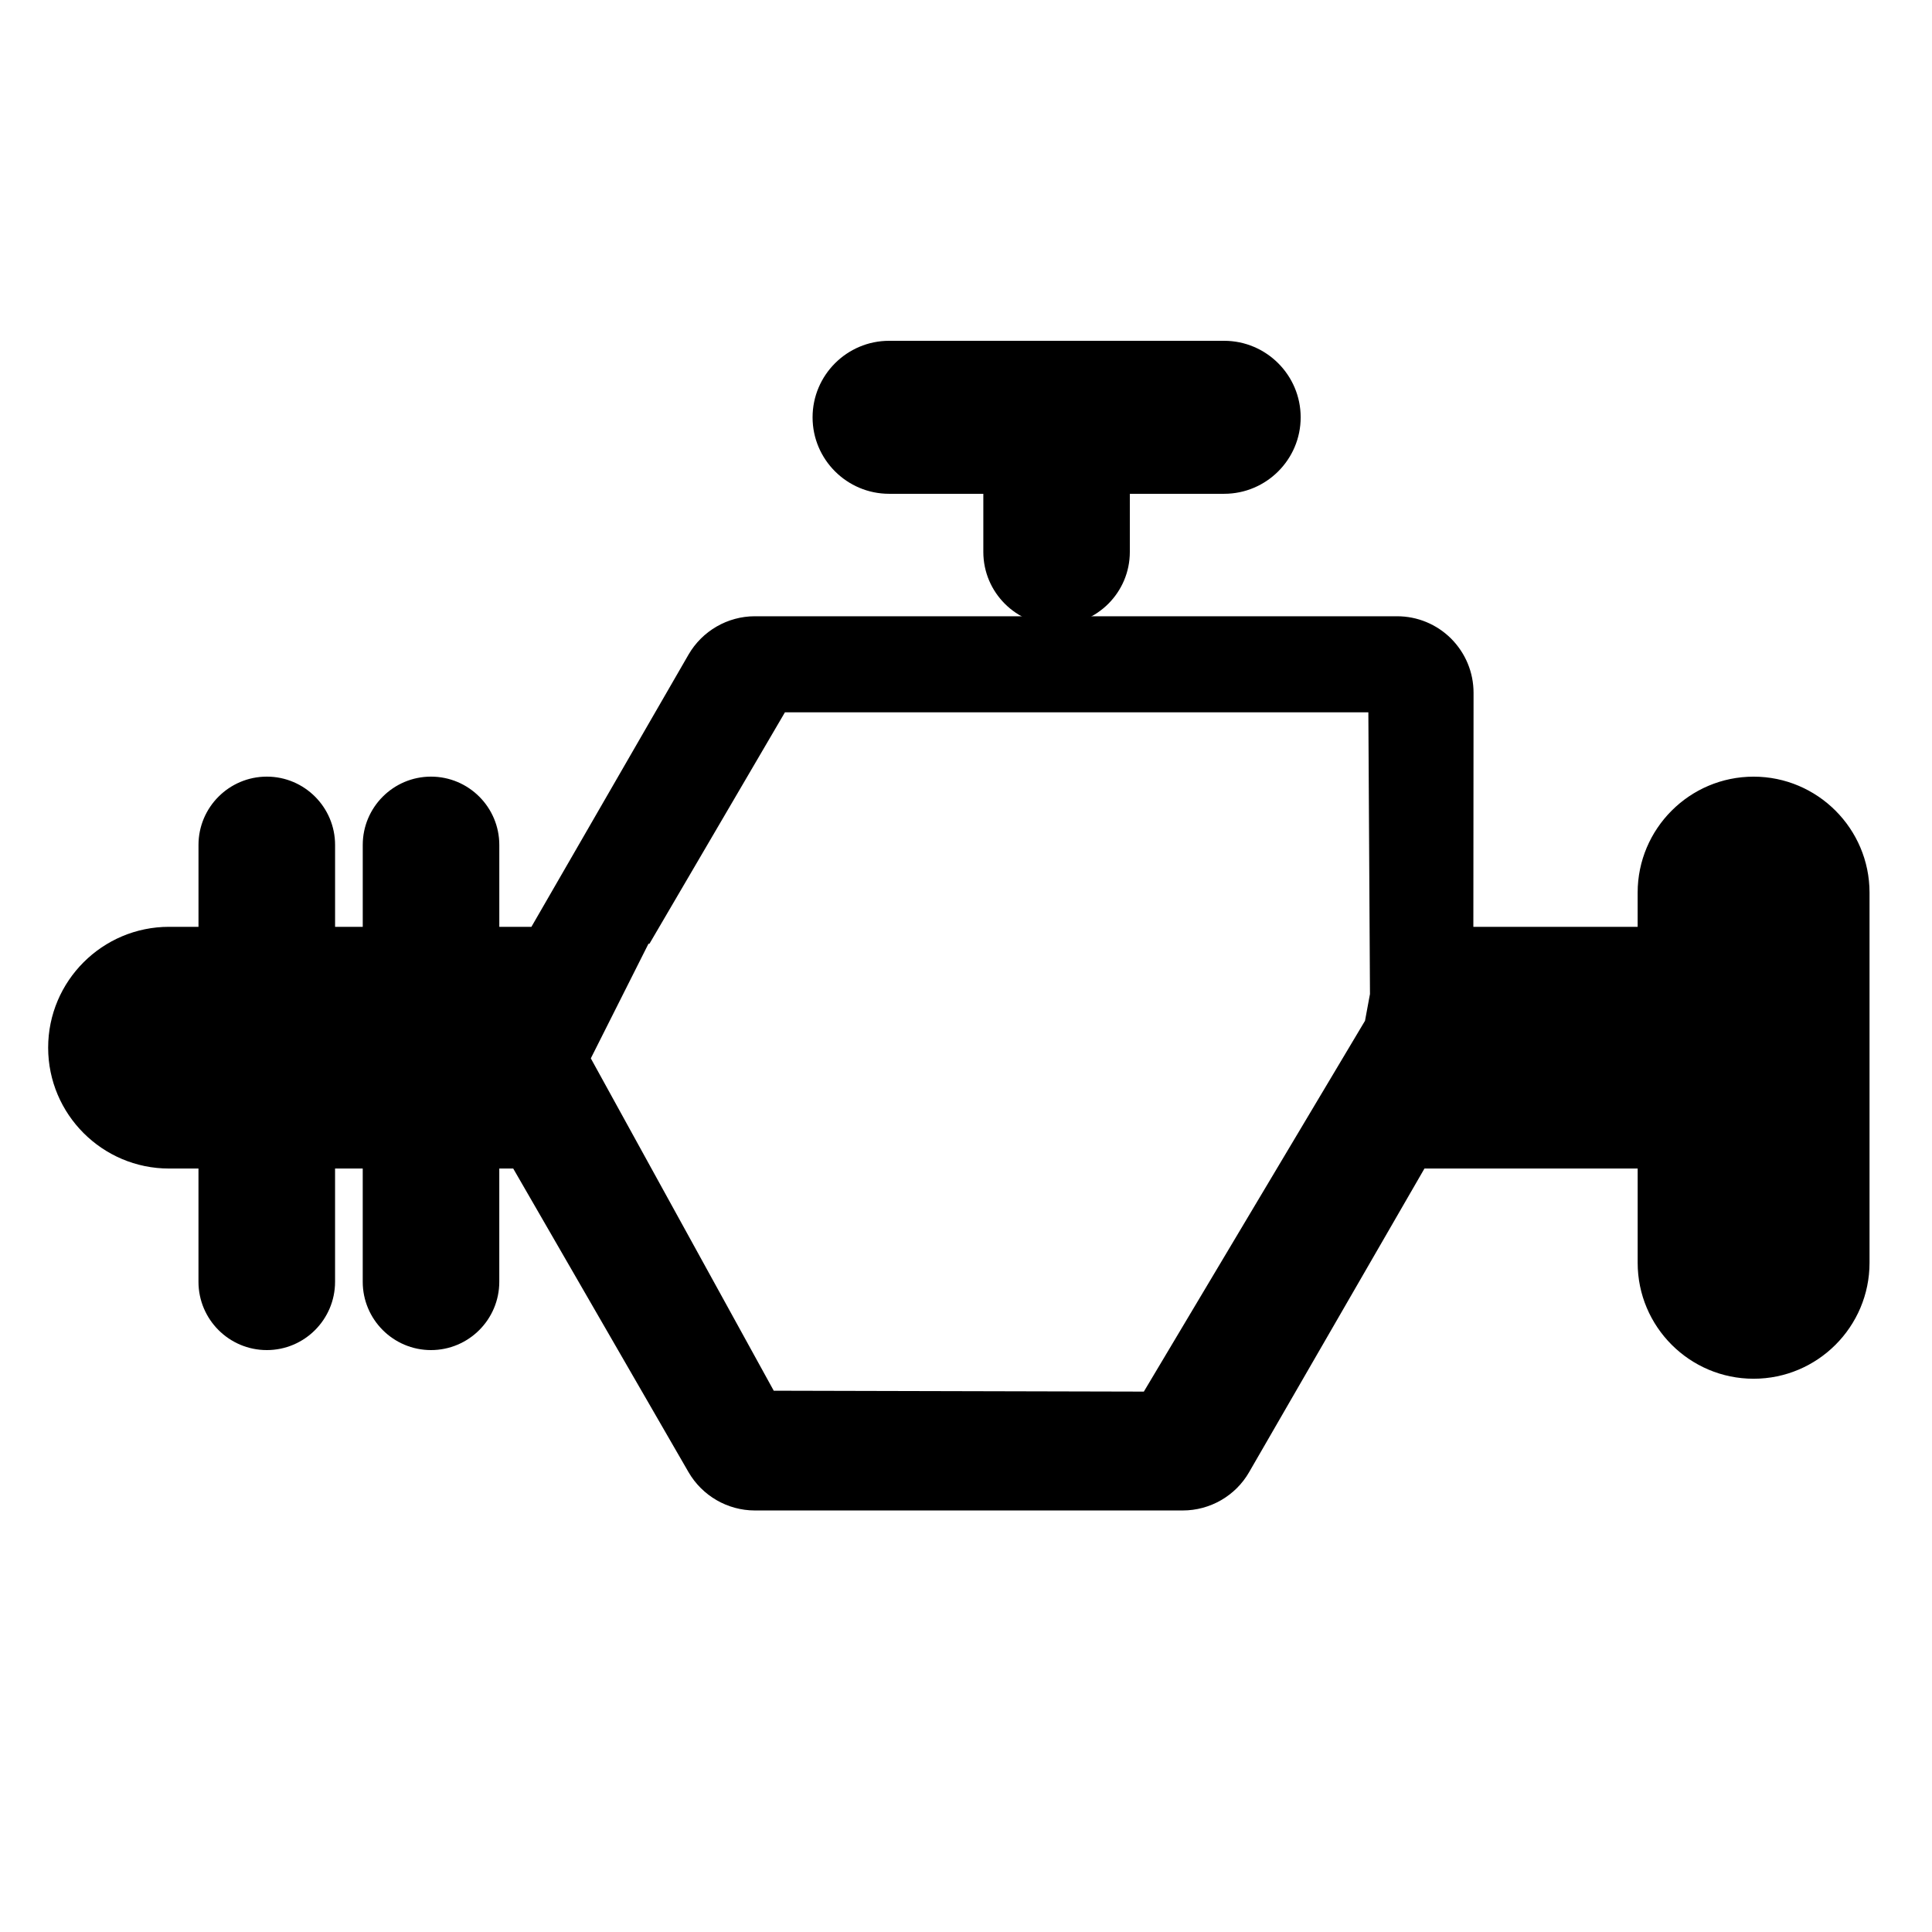 <?xml version="1.0" encoding="iso-8859-1"?>
<!-- Generator: Adobe Illustrator 19.0.0, SVG Export Plug-In . SVG Version: 6.00 Build 0)  -->
<svg version="1.1" id="plc_1" xmlns="http://www.w3.org/2000/svg" xmlns:xlink="http://www.w3.org/1999/xlink" x="0px" y="0px"
	 height="700" viewBox="-15 -15 350 350" width="700" style="enable-background:new 30 -30 400 400;" xml:space="preserve">
    <g class="host_object">
        <path
            d="M146.074,74.456h17.065v10.537c0,7.321,5.961,13.276,13.276,13.276c7.309,0,13.264,-5.955,13.264,-13.276V74.456h17.083c7.644,0,13.867,-6.212,13.867,-13.849c0,-7.644,-6.223,-13.867,-13.867,-13.867h-60.689c-7.644,0,-13.867,6.223,-13.867,13.867C132.207,68.245,138.43,74.456,146.074,74.456Z"/>
        <path
            d="M302.678,125.699c-11.582,0,-21.003,9.428,-21.003,21.009v6.2h-29.763l0.036,-42.389c0,-3.699,-1.444,-7.184,-4.057,-9.821c-2.631,-2.619,-6.116,-4.057,-9.816,-4.057h-116.33c-4.929,0,-9.523,2.655,-12.005,6.934l-28.468,49.328h-5.818v-14.834c0,-6.826,-5.549,-12.375,-12.375,-12.375c-6.82,0,-12.363,5.555,-12.363,12.375v14.834h-5.012v-14.834c0,-6.826,-5.549,-12.375,-12.363,-12.375c-6.832,0,-12.381,5.555,-12.381,12.375v14.834h-5.334c-12.074,-0.001,-21.901,9.82,-21.901,21.891s9.821,21.898,21.898,21.898h5.334v20.514c0,6.832,5.555,12.375,12.381,12.375c6.82,0,12.363,-5.549,12.363,-12.375v-20.514h5.012v20.514c0,6.832,5.549,12.375,12.363,12.375c6.832,0,12.375,-5.549,12.375,-12.375v-20.514h2.524l31.762,55.009c2.482,4.278,7.077,6.934,12.005,6.934h77.528c4.953,0,9.559,-2.655,12.017,-6.934l31.768,-55.009h38.624v17.071c0,11.582,9.416,21.009,21.003,21.009s21.003,-9.428,21.003,-21.009v-67.068c-0.01,-11.568,-9.426,-20.996,-21.007,-20.996ZM233.184,165.075l-0.899,4.848l-40.066,67.18l-67.047,-0.162l-33.139,-60.21l10.442,-20.76h0.178l24.544,-41.925h105.694l0.293,51.029Z"/>
    </g>
</svg>
